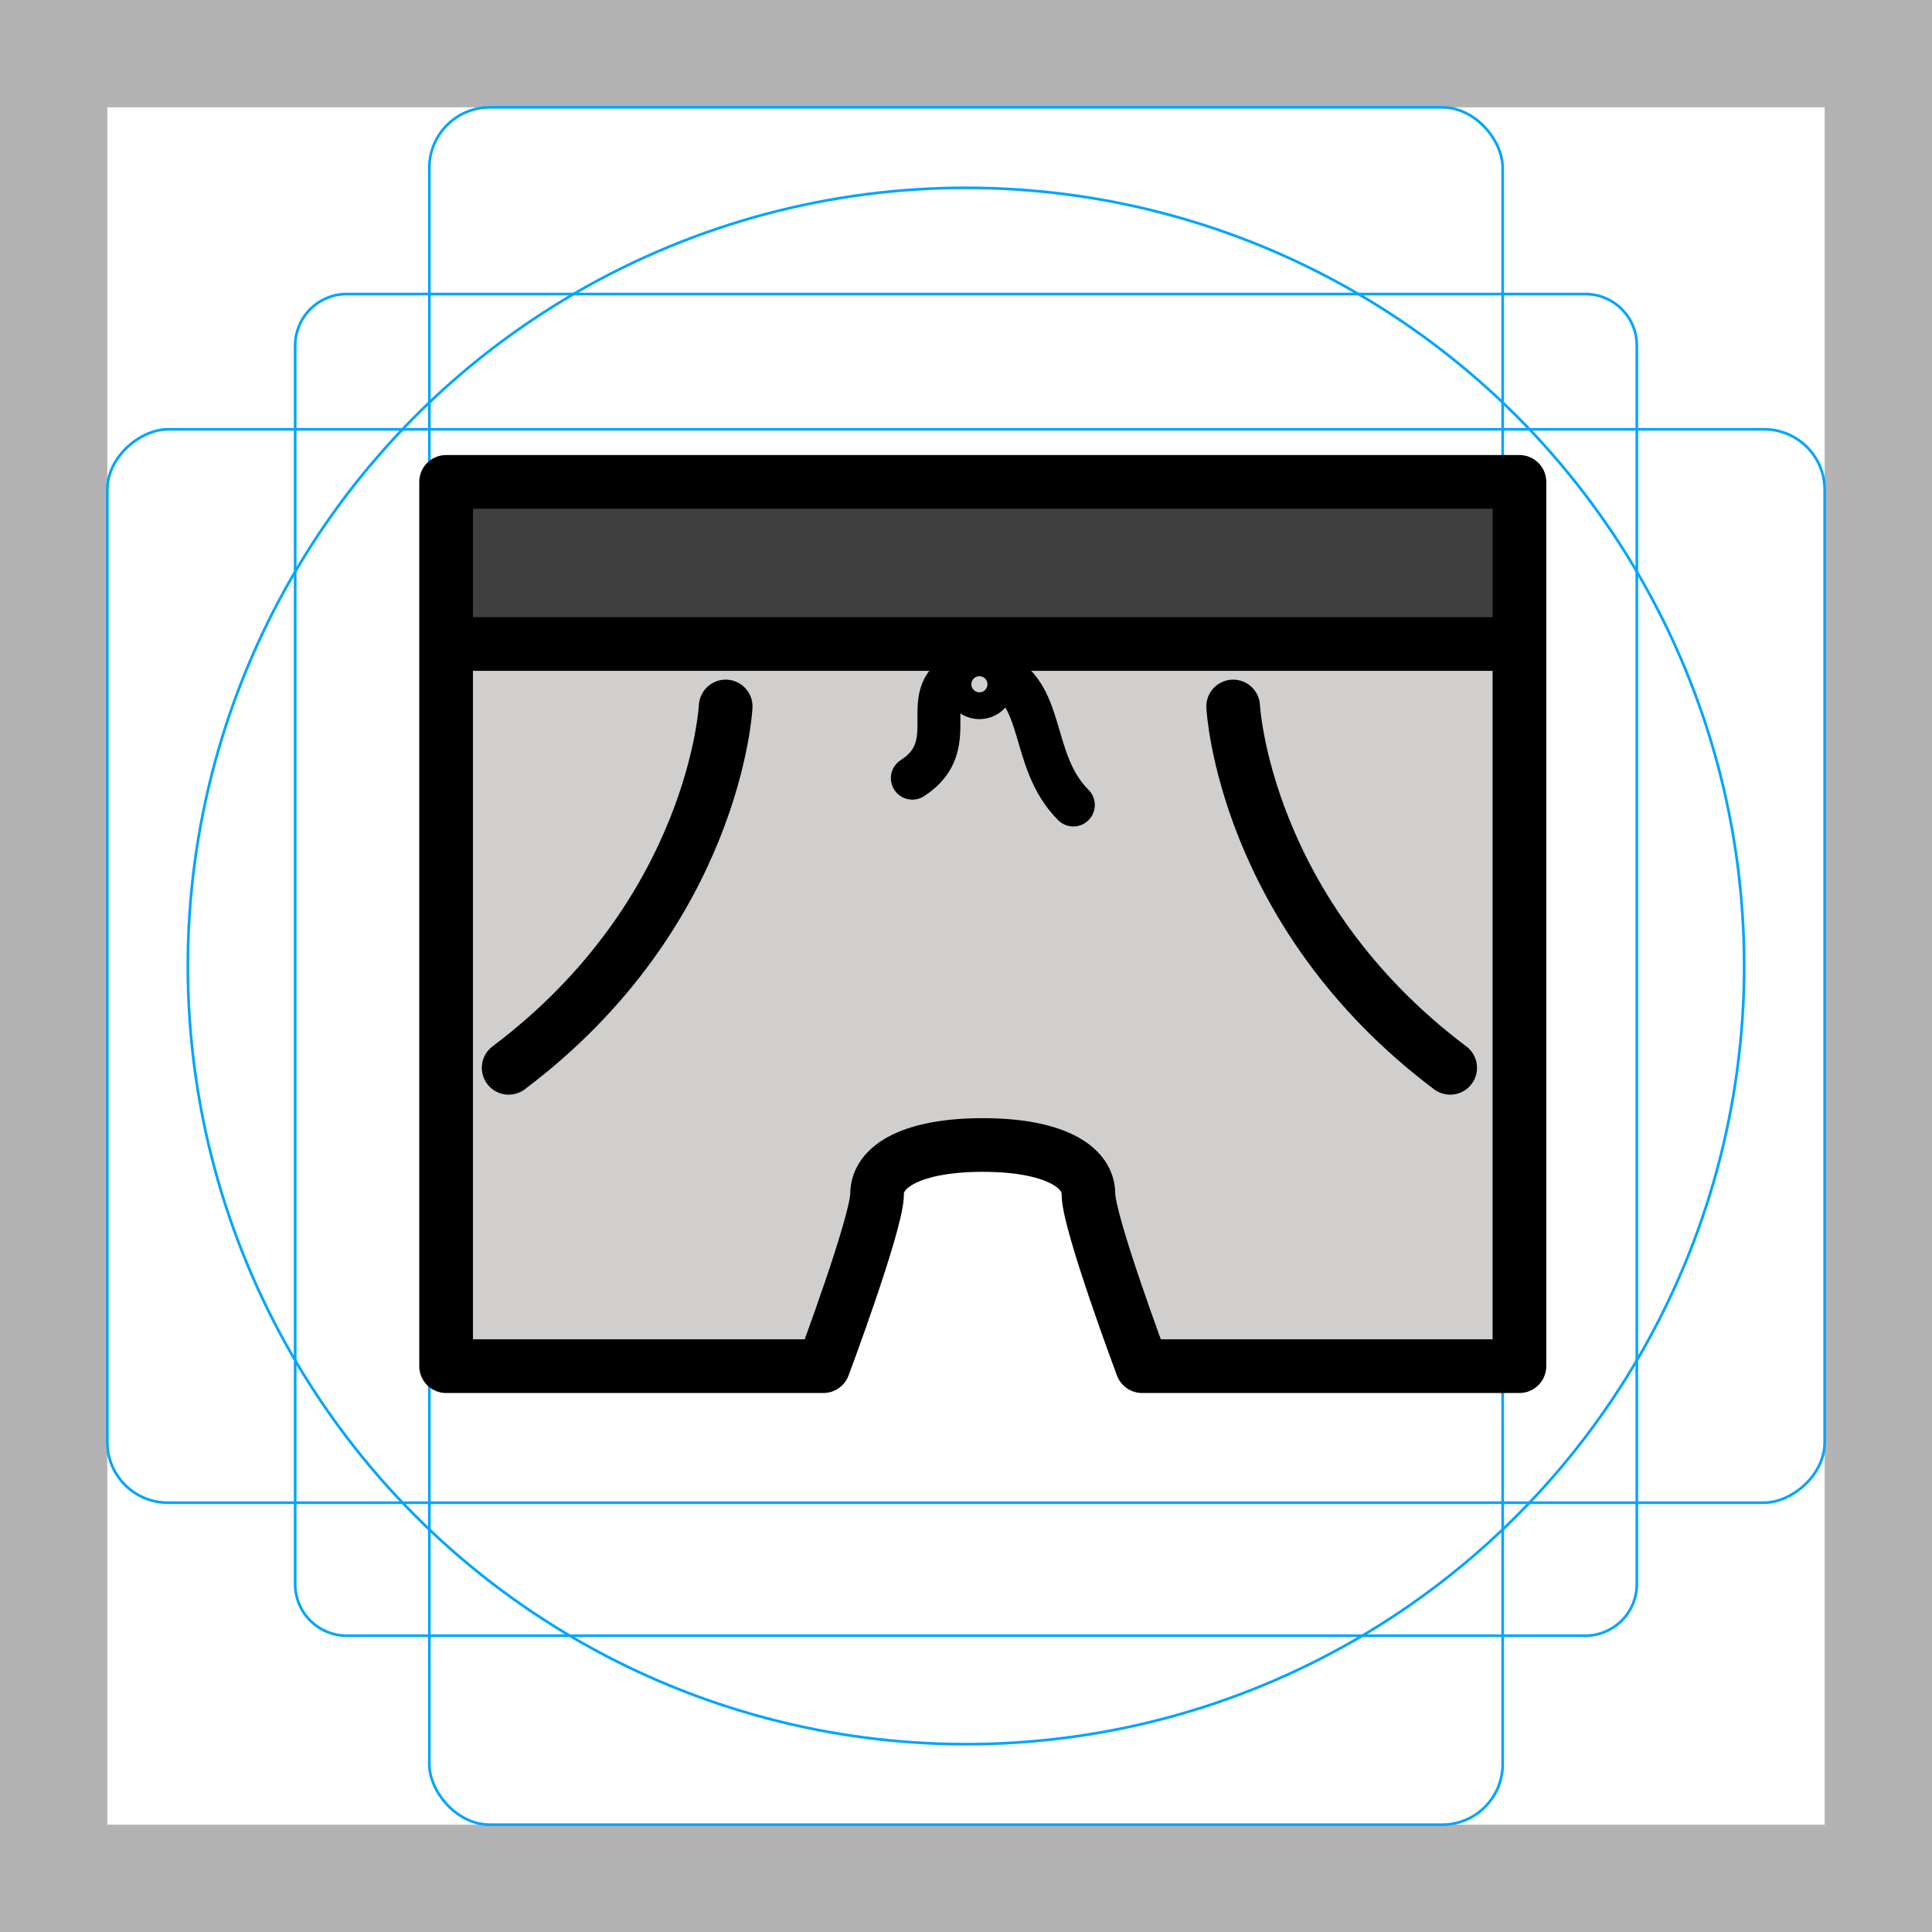 <svg id="emoji" xmlns="http://www.w3.org/2000/svg" viewBox="0 0 72 72">
  <title>1FA73</title>
  <g id="grid">
    <path d="M68,4V68H4V4H68m4-4H0V72H72V0Z" fill="#b3b3b3"/>
    <path d="M12.923,10.958H59.077A1.923,1.923,0,0,1,61,12.881V59.035a1.923,1.923,0,0,1-1.923,1.923H12.923A1.923,1.923,0,0,1,11,59.035V12.881A1.923,1.923,0,0,1,12.923,10.958Z" fill="none" stroke="#00a5ff" stroke-miterlimit="10" stroke-width="0.1"/>
    <rect x="16" y="4" width="40" height="64" rx="2.254" ry="2.254" fill="none" stroke="#00a5ff" stroke-miterlimit="10" stroke-width="0.1"/>
    <rect x="16" y="4" width="40" height="64" rx="2.254" ry="2.254" transform="translate(72) rotate(90)" fill="none" stroke="#00a5ff" stroke-miterlimit="10" stroke-width="0.1"/>
    <circle cx="36" cy="36" r="29" fill="none" stroke="#00a5ff" stroke-miterlimit="10" stroke-width="0.1"/>
  </g>
  <g id="color">
    <path d="M36.621,42.671c-2.56,0-3.935.76-3.935,1.829s-2,6.413-2,6.413H16.625V18.958h40V50.913H42.563s-2-5.345-2-6.413-1.374-1.829-3.935-1.829" fill="#d0cfce"/>
    <rect x="17" y="18" width="39" height="6" fill="#3f3f3f"/>
  </g>
  <g id="line">
    <path d="M36.621,42.671c-2.56,0-3.935.76-3.935,1.829s-2,6.413-2,6.413H16.625V17.958h40V50.913H42.563s-2-5.345-2-6.413-1.374-1.829-3.935-1.829Z" fill="none" stroke="#000" stroke-linecap="round" stroke-linejoin="round" stroke-width="2"/>
    <path d="M27.044,26.328S26.659,34,18.956,39.795" fill="none" stroke="#000" stroke-linecap="round" stroke-linejoin="round" stroke-width="2"/>
    <path d="M45.956,26.328S46.341,34,54.044,39.795" fill="none" stroke="#000" stroke-linecap="round" stroke-linejoin="round" stroke-width="2"/>
    <line x1="17" y1="24" x2="56" y2="24" fill="none" stroke="#000" stroke-linecap="round" stroke-linejoin="round" stroke-width="2"/>
    <path d="M34,29c2.004-1.282-.028-3.271,2-4" fill="#d0cfce" stroke="#000" stroke-linecap="round" stroke-linejoin="round" stroke-width="1.6"/>
    <path d="M40,30c-1.682-1.682-.972-4.271-3-5" fill="#d0cfce" stroke="#000" stroke-linecap="round" stroke-linejoin="round" stroke-width="1.6"/>
    <circle cx="36.5" cy="25.5" r="0.5" fill="#d0cfce" stroke="#000" stroke-linecap="round" stroke-linejoin="round" stroke-width="1.6"/>
  </g>
</svg>
